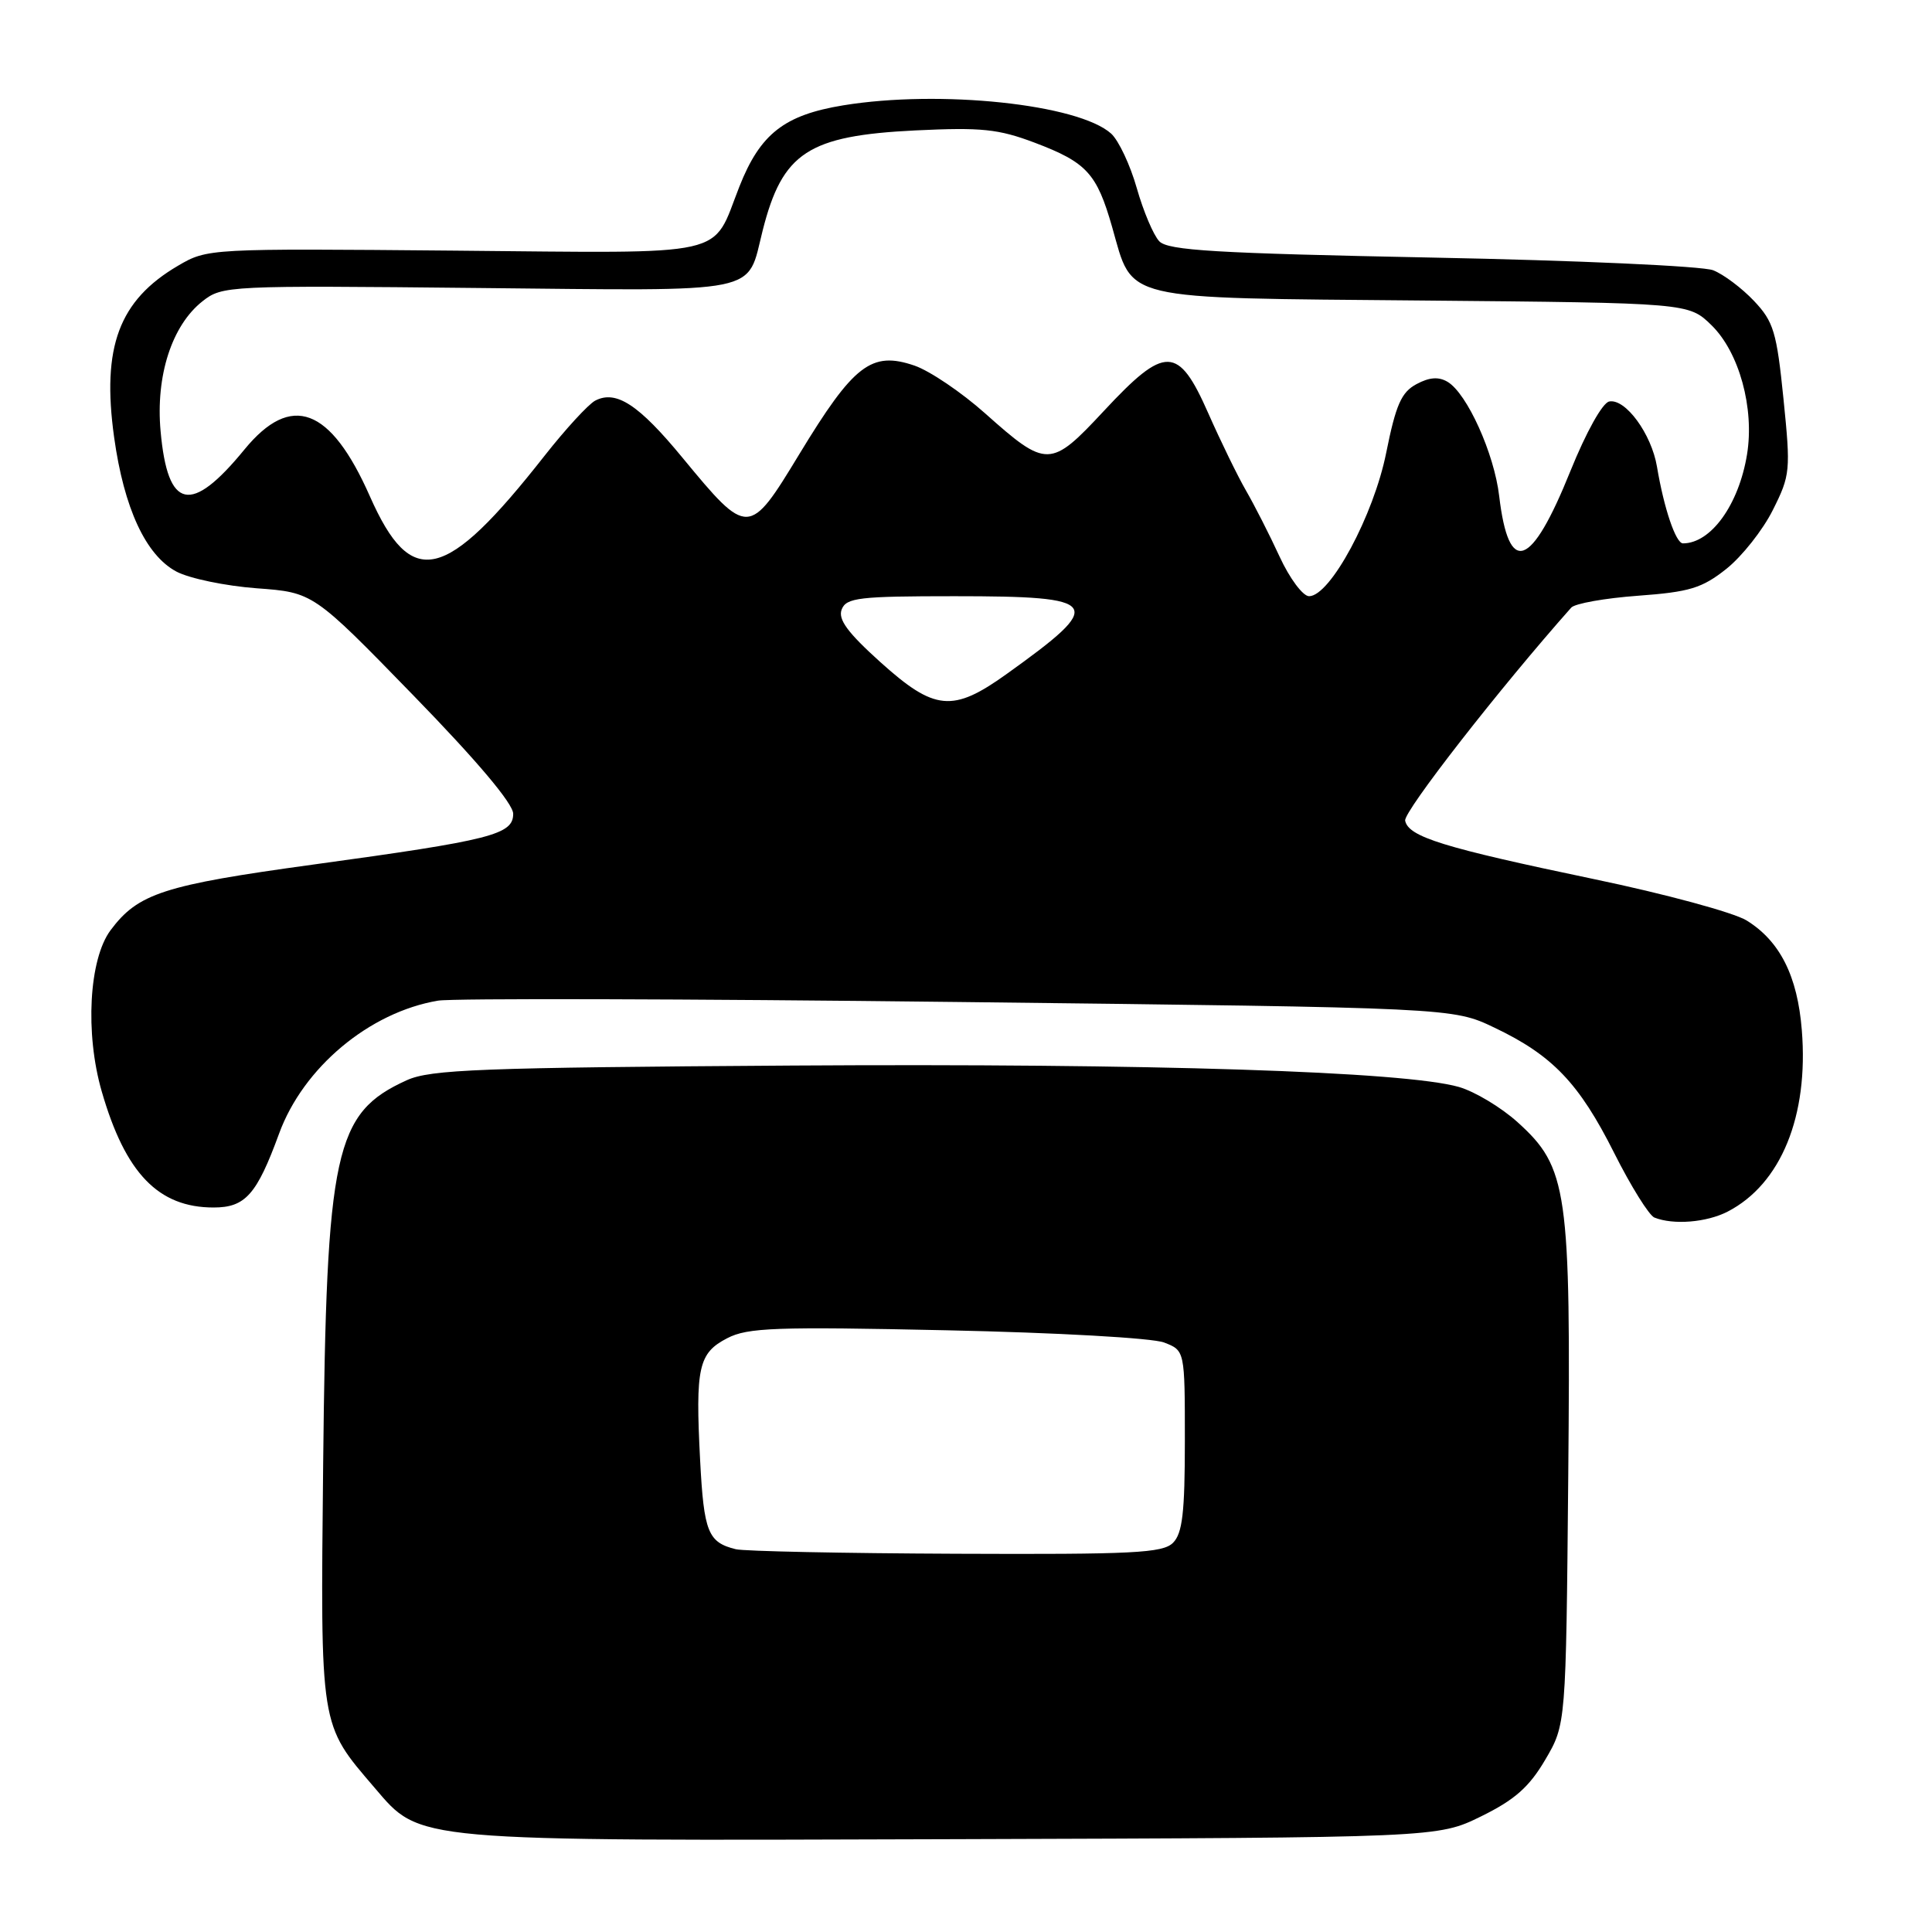 <?xml version="1.0" encoding="UTF-8" standalone="no"?>
<!DOCTYPE svg PUBLIC "-//W3C//DTD SVG 1.1//EN" "http://www.w3.org/Graphics/SVG/1.1/DTD/svg11.dtd" >
<svg xmlns="http://www.w3.org/2000/svg" xmlns:xlink="http://www.w3.org/1999/xlink" version="1.1" viewBox="0 0 256 256">
 <g >
 <path fill="currentColor"
d=" M 196.25 240.68 C 200.71 238.49 202.62 236.80 204.75 233.18 C 207.50 228.50 207.50 228.50 207.80 195.68 C 208.15 157.64 207.73 154.70 201.08 148.69 C 198.91 146.73 195.42 144.64 193.32 144.03 C 186.14 141.97 152.53 140.89 105.00 141.19 C 63.55 141.46 57.04 141.71 53.89 143.14 C 44.32 147.49 43.25 152.41 42.82 194.00 C 42.46 229.12 42.34 228.37 49.63 236.88 C 55.78 244.07 54.22 243.93 126.50 243.70 C 190.50 243.50 190.50 243.50 196.25 240.68 Z  M 228.93 160.54 C 235.99 156.89 239.67 147.88 238.75 136.50 C 238.18 129.32 235.85 124.70 231.44 121.97 C 229.75 120.92 220.64 118.45 211.18 116.48 C 191.22 112.31 186.62 110.89 186.19 108.74 C 185.96 107.55 198.77 91.12 208.20 80.51 C 208.68 79.97 212.66 79.26 217.03 78.94 C 223.88 78.44 225.52 77.94 228.75 75.38 C 230.81 73.74 233.59 70.23 234.91 67.58 C 237.23 62.96 237.28 62.36 236.32 52.85 C 235.42 43.97 235.01 42.62 232.41 39.87 C 230.81 38.18 228.38 36.35 227.00 35.81 C 225.62 35.26 208.87 34.50 189.76 34.13 C 161.11 33.56 154.77 33.19 153.61 31.97 C 152.84 31.16 151.50 27.99 150.63 24.93 C 149.76 21.86 148.23 18.62 147.24 17.71 C 142.91 13.80 124.56 11.86 111.72 13.96 C 103.92 15.24 100.73 17.73 97.97 24.73 C 94.23 34.22 97.27 33.54 60.21 33.21 C 27.67 32.92 27.48 32.93 23.59 35.21 C 15.76 39.80 13.46 45.97 15.12 57.93 C 16.43 67.36 19.32 73.58 23.38 75.74 C 25.10 76.65 29.88 77.64 34.00 77.95 C 41.50 78.50 41.50 78.50 54.75 92.12 C 63.20 100.80 68.00 106.49 68.00 107.83 C 68.00 110.59 65.16 111.32 41.50 114.56 C 21.66 117.28 18.29 118.38 14.65 123.26 C 11.79 127.10 11.25 136.91 13.48 144.62 C 16.61 155.46 20.98 160.00 28.30 160.00 C 32.51 160.00 34.02 158.30 36.98 150.21 C 40.18 141.45 48.95 134.12 58.05 132.59 C 59.95 132.27 90.97 132.35 127.00 132.77 C 192.50 133.53 192.50 133.53 198.00 136.16 C 205.70 139.82 209.24 143.52 213.89 152.78 C 216.11 157.20 218.51 161.04 219.21 161.33 C 221.73 162.34 226.14 161.98 228.93 160.54 Z  M 97.50 205.28 C 93.81 204.37 93.27 203.03 92.77 193.49 C 92.13 181.17 92.55 179.29 96.36 177.32 C 99.07 175.91 102.81 175.78 125.48 176.27 C 140.01 176.58 152.71 177.29 154.25 177.89 C 157.00 178.95 157.00 178.95 157.00 190.90 C 157.00 200.44 156.68 203.18 155.43 204.43 C 154.07 205.79 150.16 205.98 126.68 205.88 C 111.73 205.82 98.60 205.55 97.50 205.28 Z  M 116.67 87.75 C 112.31 83.82 111.01 82.06 111.53 80.75 C 112.14 79.20 113.82 79.00 126.48 79.00 C 146.03 79.00 146.60 79.85 133.37 89.32 C 126.24 94.43 123.84 94.20 116.67 87.75 Z  M 169.55 73.75 C 168.22 70.86 166.21 66.92 165.10 65.00 C 163.99 63.08 161.74 58.46 160.10 54.75 C 156.13 45.75 154.41 45.71 146.28 54.44 C 139.20 62.04 138.70 62.05 130.53 54.77 C 127.41 51.99 123.21 49.15 121.19 48.45 C 115.47 46.49 113.13 48.29 105.90 60.20 C 99.25 71.16 99.11 71.16 90.45 60.67 C 84.63 53.60 81.63 51.64 78.86 53.09 C 77.96 53.57 74.94 56.85 72.15 60.40 C 58.98 77.16 54.51 78.19 49.01 65.76 C 43.79 53.95 38.59 52.01 32.40 59.55 C 25.29 68.24 22.22 67.57 21.28 57.14 C 20.61 49.80 22.77 43.12 26.83 39.92 C 29.45 37.85 30.18 37.82 63.33 38.16 C 101.50 38.54 98.90 39.07 101.06 30.53 C 103.68 20.20 107.08 17.98 121.30 17.28 C 130.06 16.86 132.29 17.09 137.11 18.91 C 144.00 21.52 145.33 22.98 147.36 30.07 C 150.19 39.96 148.04 39.45 188.48 39.82 C 223.76 40.14 223.76 40.14 226.79 43.10 C 230.45 46.68 232.49 54.09 231.49 60.22 C 230.40 66.88 226.71 72.00 223.00 72.00 C 222.05 72.00 220.48 67.35 219.56 61.85 C 218.83 57.49 215.38 52.78 213.23 53.20 C 212.34 53.37 210.17 57.26 208.09 62.41 C 202.88 75.35 199.92 76.40 198.65 65.73 C 197.99 60.09 194.40 52.15 191.82 50.60 C 190.63 49.89 189.40 49.98 187.69 50.90 C 185.69 51.97 184.96 53.62 183.68 59.99 C 182.02 68.29 176.26 79.00 173.46 79.00 C 172.64 79.00 170.88 76.64 169.55 73.75 Z "/>
</g>
</svg>